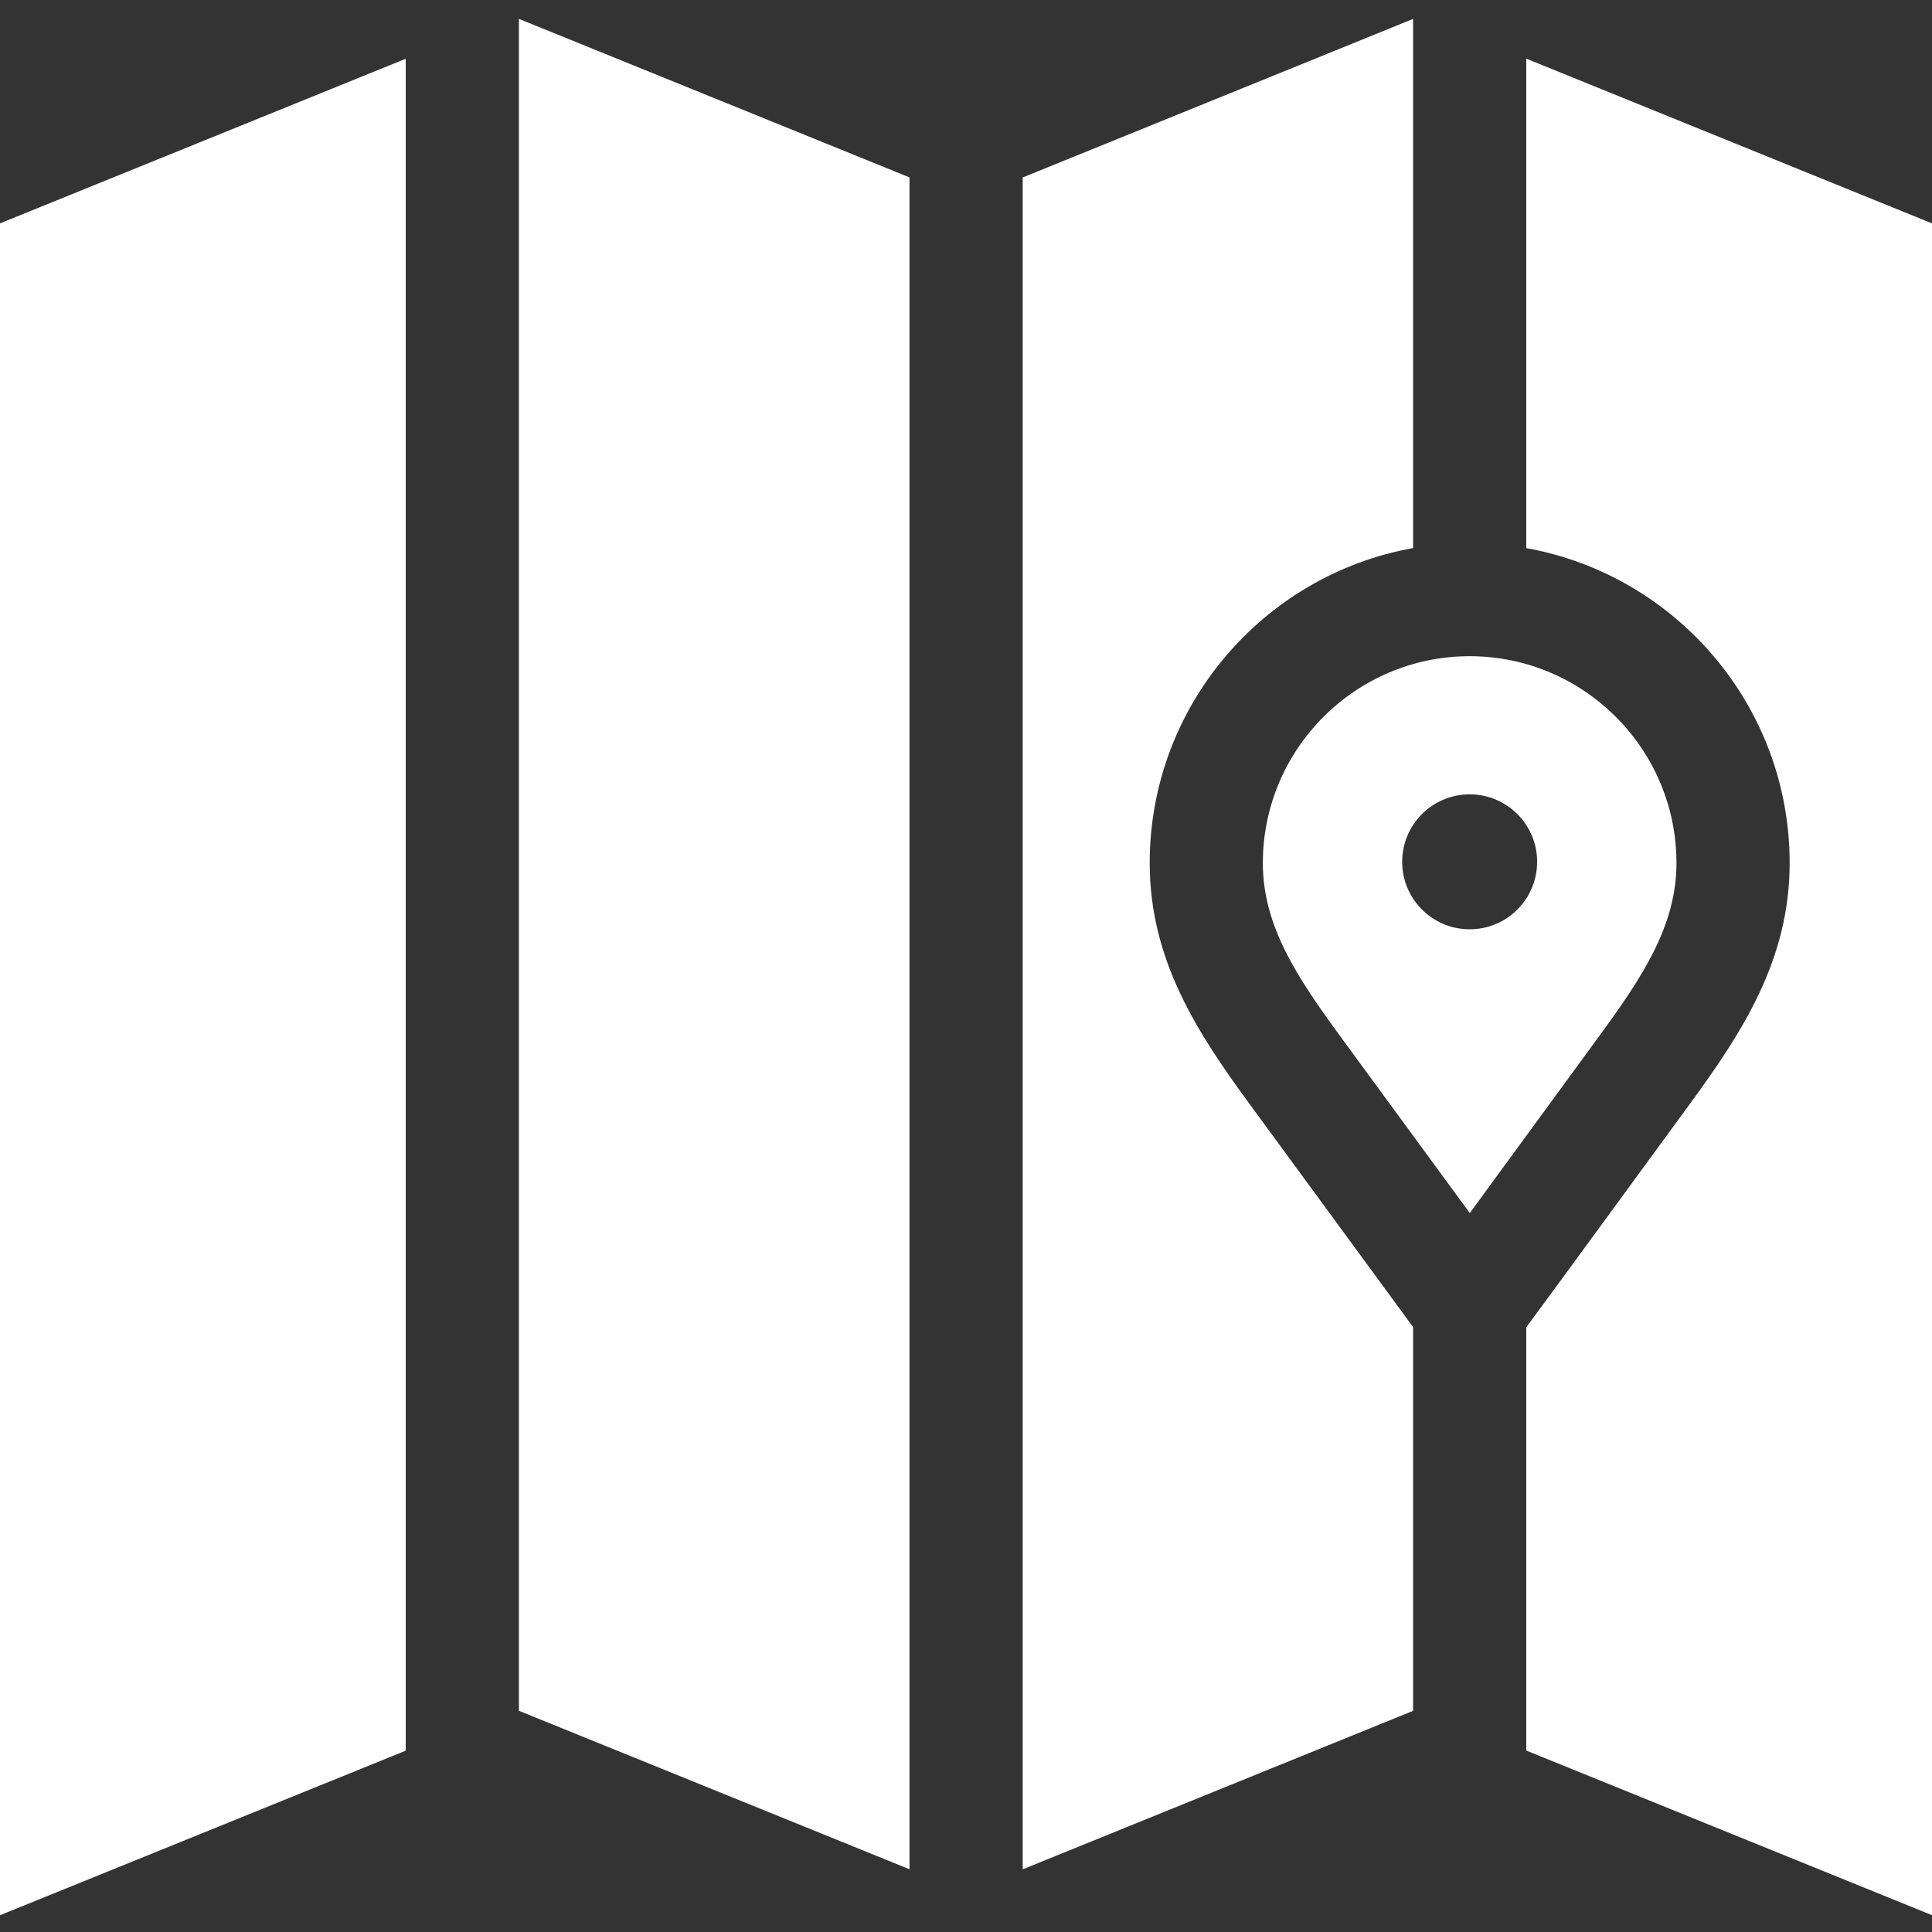 <svg width="34" height="34" viewBox="0 0 34 34" fill="none" xmlns="http://www.w3.org/2000/svg">
<rect x="0" y="0" width="34" height="34" fill="#333333" stroke="none"/>
<g id="map_1962444 1" clip-path="url(#clip0_925_1681)">
<path id="Vector" d="M24.868 23.354C24.288 22.563 22.558 20.204 21.992 19.431C21.065 18.166 20.233 16.889 20.233 15.188C20.233 12.422 22.237 10.117 24.868 9.645V0.333L17.998 3.123V32.897L24.868 30.108V23.354Z" fill="white"/>
<path id="Vector_2" d="M16.006 3.122L9.132 0.332V30.107L16.006 32.896V3.122Z" fill="white"/>
<path id="Vector_3" d="M7.14 1.034L0 3.931V33.705L7.14 30.809V1.034Z" fill="white"/>
<path id="Vector_4" d="M26.86 1.032V9.646C29.491 10.118 31.495 12.422 31.495 15.188C31.495 16.888 30.663 18.165 29.736 19.431C29.522 19.722 27.265 22.813 26.86 23.358V30.807L34 33.704V3.931L26.86 1.032Z" fill="white"/>
<path id="Vector_5" d="M28.129 18.253C28.907 17.191 29.503 16.29 29.503 15.188C29.503 13.181 27.87 11.548 25.863 11.548C23.857 11.548 22.224 13.181 22.224 15.188C22.224 16.291 22.82 17.191 23.599 18.254C24.025 18.836 25.109 20.314 25.866 21.348C26.268 20.799 27.916 18.544 28.129 18.253ZM25.864 16.354C25.208 16.354 24.676 15.822 24.676 15.166C24.676 14.511 25.208 13.979 25.864 13.979C26.52 13.979 27.051 14.511 27.051 15.166C27.051 15.822 26.52 16.354 25.864 16.354Z" fill="white"/>
</g>
<defs>
<clipPath id="clip0_925_1681">
<rect width="34" height="34" fill="white"/>
</clipPath>
</defs>
</svg>
